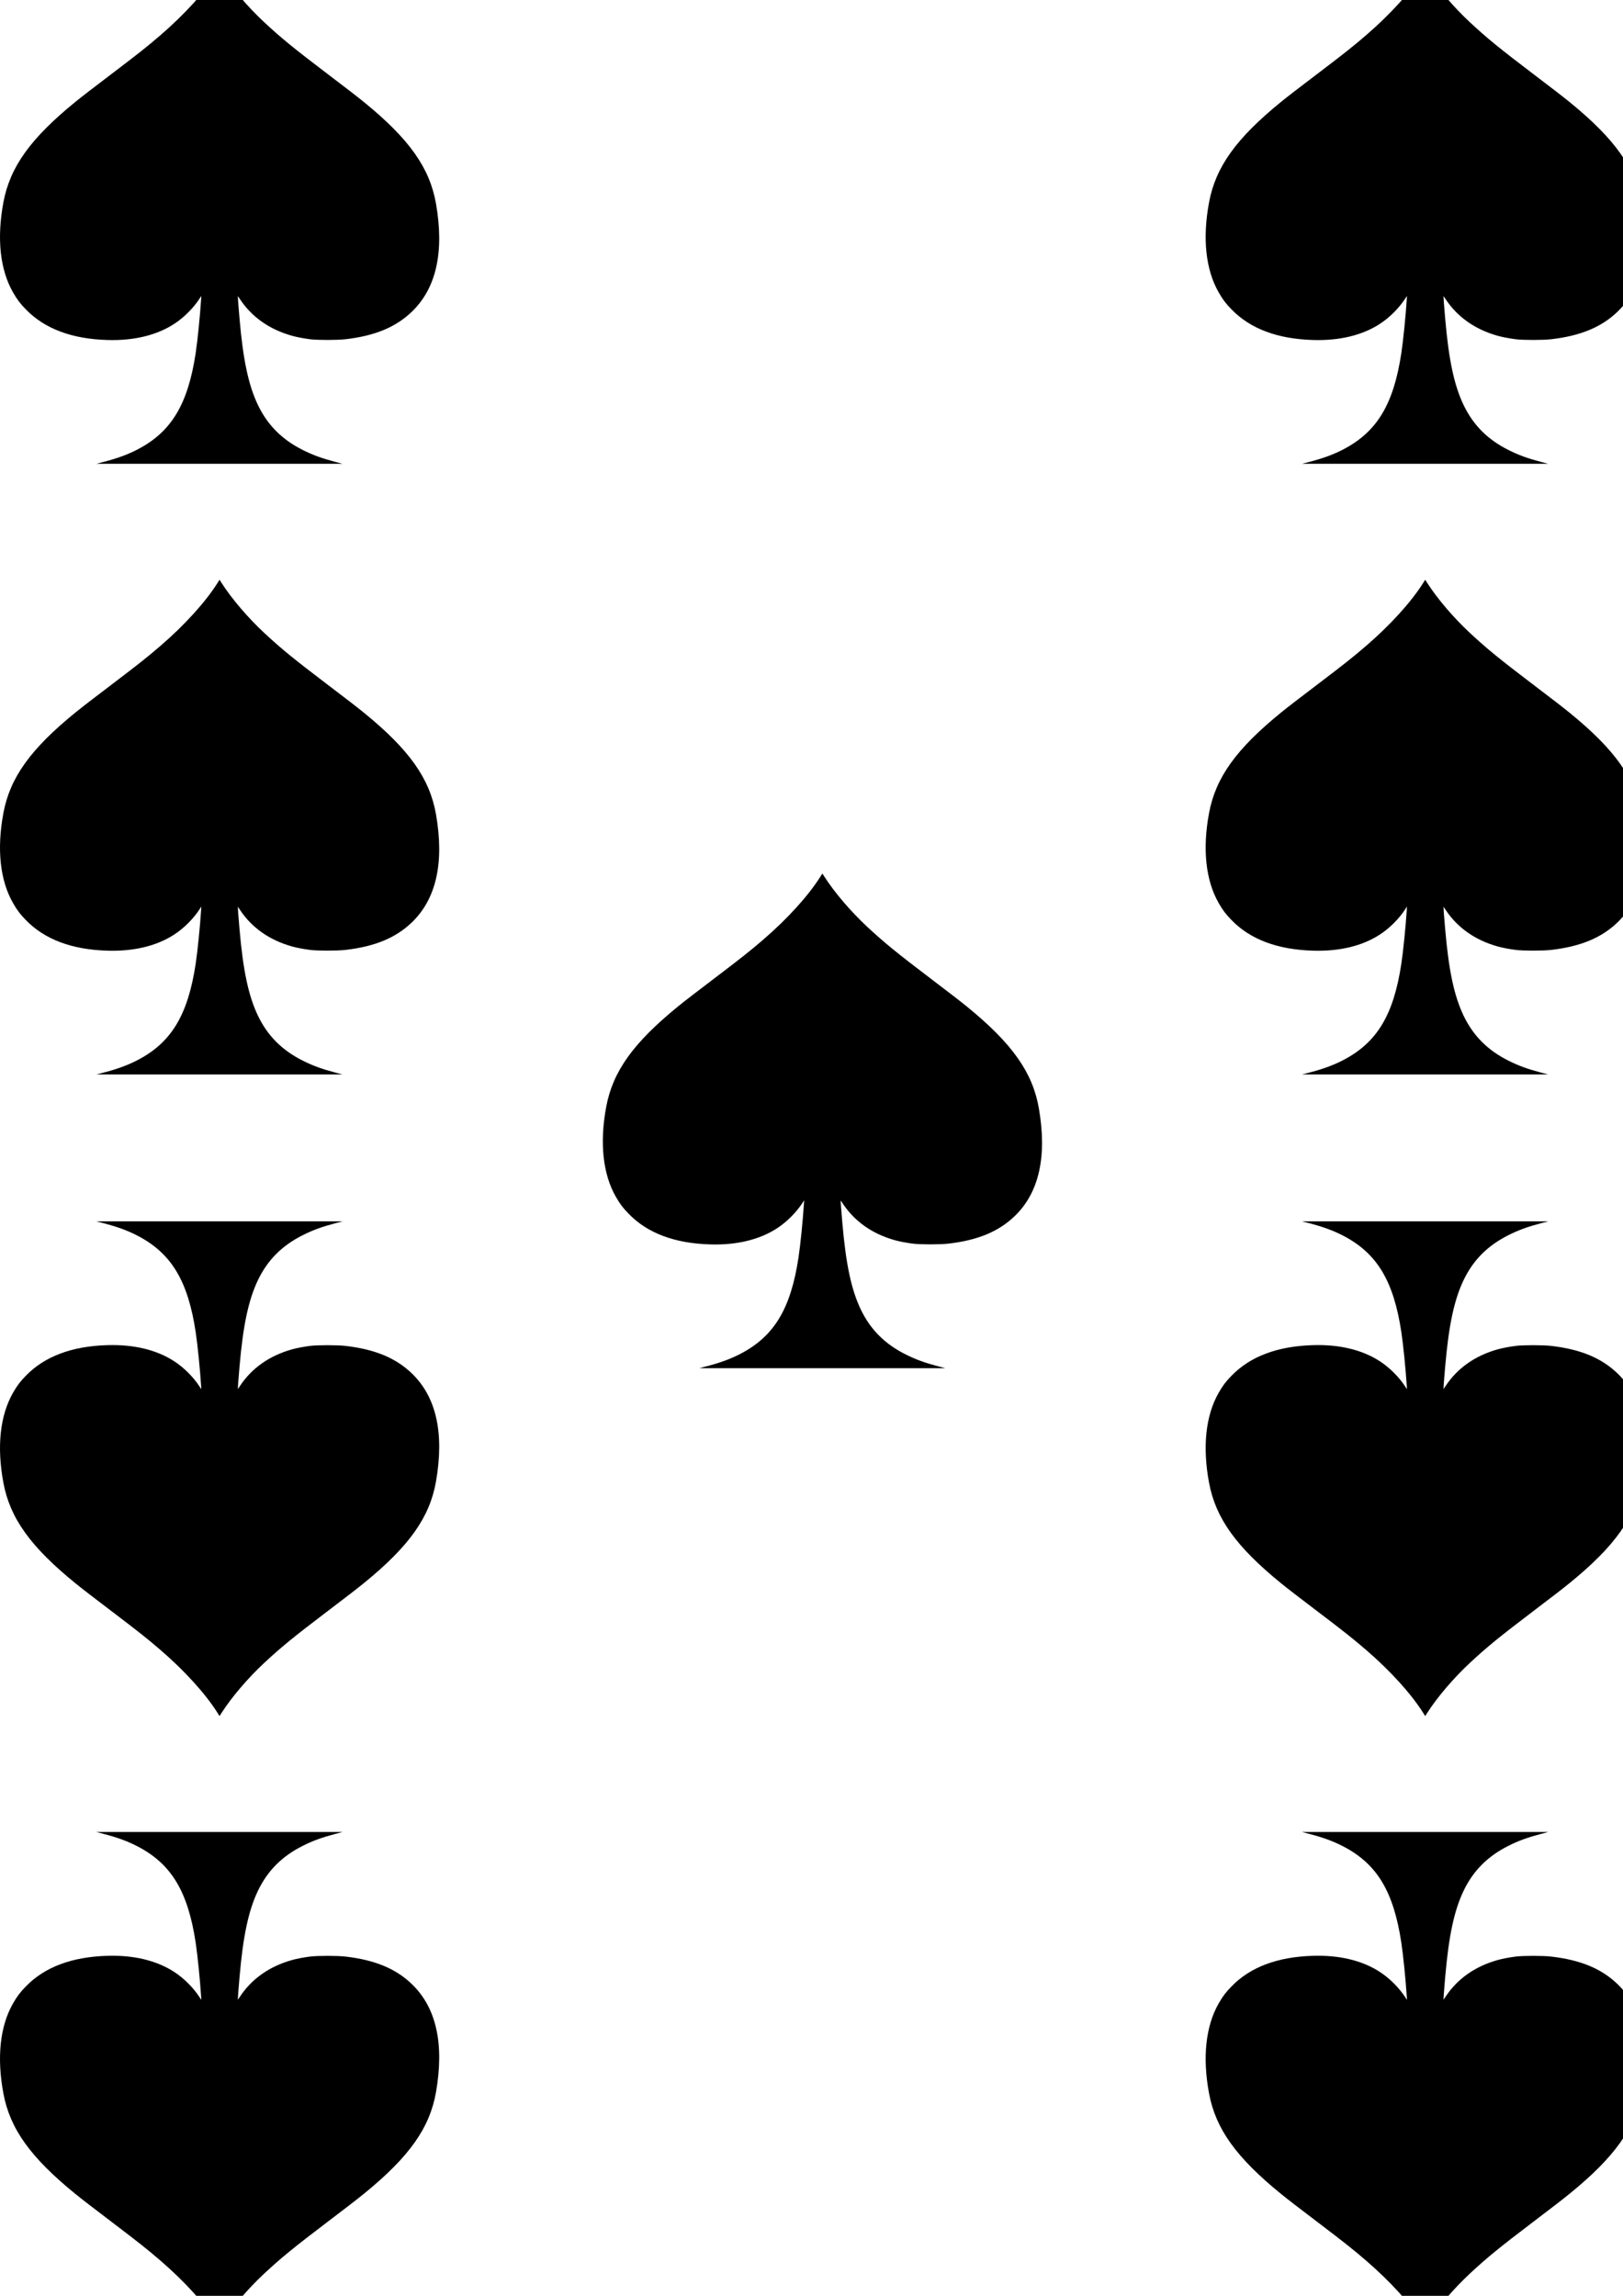<?xml version="1.0" encoding="UTF-8" standalone="no"?>
<!-- Created with Inkscape (http://www.inkscape.org/) -->

<svg
   xmlns:dc="http://purl.org/dc/elements/1.1/"
   xmlns:cc="http://creativecommons.org/ns#"
   xmlns:rdf="http://www.w3.org/1999/02/22-rdf-syntax-ns#"
   xmlns:svg="http://www.w3.org/2000/svg"
   xmlns="http://www.w3.org/2000/svg"
   xmlns:sodipodi="http://sodipodi.sourceforge.net/DTD/sodipodi-0.dtd"
   xmlns:inkscape="http://www.inkscape.org/namespaces/inkscape"
   width="210mm"
   height="297mm"
   viewBox="0 0 210 297"
   version="1.1"
   id="svg3881"
   inkscape:version="0.92.4 (5da689c313, 2019-01-14)"
   sodipodi:docname="nine-spades.svg">
  <defs
     id="defs3875" />
  <sodipodi:namedview
     id="base"
     pagecolor="#ffffff"
     bordercolor="#666666"
     borderopacity="1.0"
     inkscape:pageopacity="0.0"
     inkscape:pageshadow="2"
     inkscape:zoom="0.49497475"
     inkscape:cx="571.22711"
     inkscape:cy="434.65904"
     inkscape:document-units="mm"
     inkscape:current-layer="layer1"
     showgrid="false"
     inkscape:snap-bbox="false"
     inkscape:snap-global="true"
     inkscape:window-width="1920"
     inkscape:window-height="1001"
     inkscape:window-x="-9"
     inkscape:window-y="-9"
     inkscape:window-maximized="1" />
  <g
     inkscape:label="Layer 1"
     inkscape:groupmode="layer"
     id="layer1">
    <g
       style="fill:#000000;stroke:none"
       transform="matrix(0.005,0,0,-0.005,-0.009,60.005)"
       id="g514">
      <path
         inkscape:connector-curvature="0"
         d="M 5627,12712 C 5312,12216 4781,11631 4158,11094 3822,10804 3586,10617 2905,10100 2424,9735 2122,9503 1960,9371 793,8423 261,7682 90,6767 -85,5833 2,5022 340,4434 c 107,-186 181,-284 330,-437 486,-502 1192,-767 2115,-793 682,-20 1270,122 1723,416 252,163 499,410 662,661 l 42,64 -7,-100 C 5179,3829 5114,3186 5065,2862 4865,1541 4437,830 3568,376 3312,242 3035,140 2665,45 L 2495,1 h 3185 3185 l -185,49 c -345,91 -577,175 -840,307 -536,267 -911,642 -1160,1158 -247,514 -387,1169 -480,2245 -31,362 -47,575 -44,578 1,2 27,-34 57,-80 305,-460 762,-781 1342,-944 124,-35 303,-69 475,-91 199,-24 698,-24 915,1 760,88 1302,313 1718,715 630,609 838,1543 622,2790 -162,927 -690,1674 -1860,2627 -174,142 -441,348 -933,721 -890,676 -1206,933 -1653,1349 -422,393 -837,879 -1099,1286 l -57,89 z"
         id="path512" />
    </g>
    <g
       style="fill:#000000;stroke:none"
       transform="matrix(0.005,0,0,-0.005,-0.009,139.005)"
       id="g514-8">
      <path
         inkscape:connector-curvature="0"
         d="M 5627,12712 C 5312,12216 4781,11631 4158,11094 3822,10804 3586,10617 2905,10100 2424,9735 2122,9503 1960,9371 793,8423 261,7682 90,6767 -85,5833 2,5022 340,4434 c 107,-186 181,-284 330,-437 486,-502 1192,-767 2115,-793 682,-20 1270,122 1723,416 252,163 499,410 662,661 l 42,64 -7,-100 C 5179,3829 5114,3186 5065,2862 4865,1541 4437,830 3568,376 3312,242 3035,140 2665,45 L 2495,1 h 3185 3185 l -185,49 c -345,91 -577,175 -840,307 -536,267 -911,642 -1160,1158 -247,514 -387,1169 -480,2245 -31,362 -47,575 -44,578 1,2 27,-34 57,-80 305,-460 762,-781 1342,-944 124,-35 303,-69 475,-91 199,-24 698,-24 915,1 760,88 1302,313 1718,715 630,609 838,1543 622,2790 -162,927 -690,1674 -1860,2627 -174,142 -441,348 -933,721 -890,676 -1206,933 -1653,1349 -422,393 -837,879 -1099,1286 l -57,89 z"
         id="path512-6" />
    </g>
    <g
       style="fill:#000000;stroke:none"
       transform="matrix(0.005,0,0,0.005,-0.009,236.995)"
       id="g514-5">
      <path
         inkscape:connector-curvature="0"
         d="M 5627,12712 C 5312,12216 4781,11631 4158,11094 3822,10804 3586,10617 2905,10100 2424,9735 2122,9503 1960,9371 793,8423 261,7682 90,6767 -85,5833 2,5022 340,4434 c 107,-186 181,-284 330,-437 486,-502 1192,-767 2115,-793 682,-20 1270,122 1723,416 252,163 499,410 662,661 l 42,64 -7,-100 C 5179,3829 5114,3186 5065,2862 4865,1541 4437,830 3568,376 3312,242 3035,140 2665,45 L 2495,1 h 3185 3185 l -185,49 c -345,91 -577,175 -840,307 -536,267 -911,642 -1160,1158 -247,514 -387,1169 -480,2245 -31,362 -47,575 -44,578 1,2 27,-34 57,-80 305,-460 762,-781 1342,-944 124,-35 303,-69 475,-91 199,-24 698,-24 915,1 760,88 1302,313 1718,715 630,609 838,1543 622,2790 -162,927 -690,1674 -1860,2627 -174,142 -441,348 -933,721 -890,676 -1206,933 -1653,1349 -422,393 -837,879 -1099,1286 l -57,89 z"
         id="path512-1" />
    </g>
    <g
       style="fill:#000000;stroke:none"
       transform="matrix(0.005,0,0,0.005,-0.009,157.995)"
       id="g514-8-8">
      <path
         inkscape:connector-curvature="0"
         d="M 5627,12712 C 5312,12216 4781,11631 4158,11094 3822,10804 3586,10617 2905,10100 2424,9735 2122,9503 1960,9371 793,8423 261,7682 90,6767 -85,5833 2,5022 340,4434 c 107,-186 181,-284 330,-437 486,-502 1192,-767 2115,-793 682,-20 1270,122 1723,416 252,163 499,410 662,661 l 42,64 -7,-100 C 5179,3829 5114,3186 5065,2862 4865,1541 4437,830 3568,376 3312,242 3035,140 2665,45 L 2495,1 h 3185 3185 l -185,49 c -345,91 -577,175 -840,307 -536,267 -911,642 -1160,1158 -247,514 -387,1169 -480,2245 -31,362 -47,575 -44,578 1,2 27,-34 57,-80 305,-460 762,-781 1342,-944 124,-35 303,-69 475,-91 199,-24 698,-24 915,1 760,88 1302,313 1718,715 630,609 838,1543 622,2790 -162,927 -690,1674 -1860,2627 -174,142 -441,348 -933,721 -890,676 -1206,933 -1653,1349 -422,393 -837,879 -1099,1286 l -57,89 z"
         id="path512-6-3" />
    </g>
    <g
       style="fill:#000000;stroke:none"
       transform="matrix(0.005,0,0,-0.005,155.991,60.005)"
       id="g514-9">
      <path
         inkscape:connector-curvature="0"
         d="M 5627,12712 C 5312,12216 4781,11631 4158,11094 3822,10804 3586,10617 2905,10100 2424,9735 2122,9503 1960,9371 793,8423 261,7682 90,6767 -85,5833 2,5022 340,4434 c 107,-186 181,-284 330,-437 486,-502 1192,-767 2115,-793 682,-20 1270,122 1723,416 252,163 499,410 662,661 l 42,64 -7,-100 C 5179,3829 5114,3186 5065,2862 4865,1541 4437,830 3568,376 3312,242 3035,140 2665,45 L 2495,1 h 3185 3185 l -185,49 c -345,91 -577,175 -840,307 -536,267 -911,642 -1160,1158 -247,514 -387,1169 -480,2245 -31,362 -47,575 -44,578 1,2 27,-34 57,-80 305,-460 762,-781 1342,-944 124,-35 303,-69 475,-91 199,-24 698,-24 915,1 760,88 1302,313 1718,715 630,609 838,1543 622,2790 -162,927 -690,1674 -1860,2627 -174,142 -441,348 -933,721 -890,676 -1206,933 -1653,1349 -422,393 -837,879 -1099,1286 l -57,89 z"
         id="path512-8" />
    </g>
    <g
       style="fill:#000000;stroke:none"
       transform="matrix(0.005,0,0,-0.005,155.991,139.005)"
       id="g514-8-9">
      <path
         inkscape:connector-curvature="0"
         d="M 5627,12712 C 5312,12216 4781,11631 4158,11094 3822,10804 3586,10617 2905,10100 2424,9735 2122,9503 1960,9371 793,8423 261,7682 90,6767 -85,5833 2,5022 340,4434 c 107,-186 181,-284 330,-437 486,-502 1192,-767 2115,-793 682,-20 1270,122 1723,416 252,163 499,410 662,661 l 42,64 -7,-100 C 5179,3829 5114,3186 5065,2862 4865,1541 4437,830 3568,376 3312,242 3035,140 2665,45 L 2495,1 h 3185 3185 l -185,49 c -345,91 -577,175 -840,307 -536,267 -911,642 -1160,1158 -247,514 -387,1169 -480,2245 -31,362 -47,575 -44,578 1,2 27,-34 57,-80 305,-460 762,-781 1342,-944 124,-35 303,-69 475,-91 199,-24 698,-24 915,1 760,88 1302,313 1718,715 630,609 838,1543 622,2790 -162,927 -690,1674 -1860,2627 -174,142 -441,348 -933,721 -890,676 -1206,933 -1653,1349 -422,393 -837,879 -1099,1286 l -57,89 z"
         id="path512-6-1" />
    </g>
    <g
       style="fill:#000000;stroke:none"
       transform="matrix(0.005,0,0,0.005,155.991,236.995)"
       id="g514-5-3">
      <path
         inkscape:connector-curvature="0"
         d="M 5627,12712 C 5312,12216 4781,11631 4158,11094 3822,10804 3586,10617 2905,10100 2424,9735 2122,9503 1960,9371 793,8423 261,7682 90,6767 -85,5833 2,5022 340,4434 c 107,-186 181,-284 330,-437 486,-502 1192,-767 2115,-793 682,-20 1270,122 1723,416 252,163 499,410 662,661 l 42,64 -7,-100 C 5179,3829 5114,3186 5065,2862 4865,1541 4437,830 3568,376 3312,242 3035,140 2665,45 L 2495,1 h 3185 3185 l -185,49 c -345,91 -577,175 -840,307 -536,267 -911,642 -1160,1158 -247,514 -387,1169 -480,2245 -31,362 -47,575 -44,578 1,2 27,-34 57,-80 305,-460 762,-781 1342,-944 124,-35 303,-69 475,-91 199,-24 698,-24 915,1 760,88 1302,313 1718,715 630,609 838,1543 622,2790 -162,927 -690,1674 -1860,2627 -174,142 -441,348 -933,721 -890,676 -1206,933 -1653,1349 -422,393 -837,879 -1099,1286 l -57,89 z"
         id="path512-1-0" />
    </g>
    <g
       style="fill:#000000;stroke:none"
       transform="matrix(0.005,0,0,0.005,155.991,157.995)"
       id="g514-8-8-3">
      <path
         inkscape:connector-curvature="0"
         d="M 5627,12712 C 5312,12216 4781,11631 4158,11094 3822,10804 3586,10617 2905,10100 2424,9735 2122,9503 1960,9371 793,8423 261,7682 90,6767 -85,5833 2,5022 340,4434 c 107,-186 181,-284 330,-437 486,-502 1192,-767 2115,-793 682,-20 1270,122 1723,416 252,163 499,410 662,661 l 42,64 -7,-100 C 5179,3829 5114,3186 5065,2862 4865,1541 4437,830 3568,376 3312,242 3035,140 2665,45 L 2495,1 h 3185 3185 l -185,49 c -345,91 -577,175 -840,307 -536,267 -911,642 -1160,1158 -247,514 -387,1169 -480,2245 -31,362 -47,575 -44,578 1,2 27,-34 57,-80 305,-460 762,-781 1342,-944 124,-35 303,-69 475,-91 199,-24 698,-24 915,1 760,88 1302,313 1718,715 630,609 838,1543 622,2790 -162,927 -690,1674 -1860,2627 -174,142 -441,348 -933,721 -890,676 -1206,933 -1653,1349 -422,393 -837,879 -1099,1286 l -57,89 z"
         id="path512-6-3-9" />
    </g>
    <g
       style="fill:#000000;stroke:none"
       transform="matrix(0.005,0,0,-0.005,77.991,177.005)"
       id="g514-8-2">
      <path
         inkscape:connector-curvature="0"
         d="M 5627,12712 C 5312,12216 4781,11631 4158,11094 3822,10804 3586,10617 2905,10100 2424,9735 2122,9503 1960,9371 793,8423 261,7682 90,6767 -85,5833 2,5022 340,4434 c 107,-186 181,-284 330,-437 486,-502 1192,-767 2115,-793 682,-20 1270,122 1723,416 252,163 499,410 662,661 l 42,64 -7,-100 C 5179,3829 5114,3186 5065,2862 4865,1541 4437,830 3568,376 3312,242 3035,140 2665,45 L 2495,1 h 3185 3185 l -185,49 c -345,91 -577,175 -840,307 -536,267 -911,642 -1160,1158 -247,514 -387,1169 -480,2245 -31,362 -47,575 -44,578 1,2 27,-34 57,-80 305,-460 762,-781 1342,-944 124,-35 303,-69 475,-91 199,-24 698,-24 915,1 760,88 1302,313 1718,715 630,609 838,1543 622,2790 -162,927 -690,1674 -1860,2627 -174,142 -441,348 -933,721 -890,676 -1206,933 -1653,1349 -422,393 -837,879 -1099,1286 l -57,89 z"
         id="path512-6-4" />
    </g>
  </g>
</svg>
